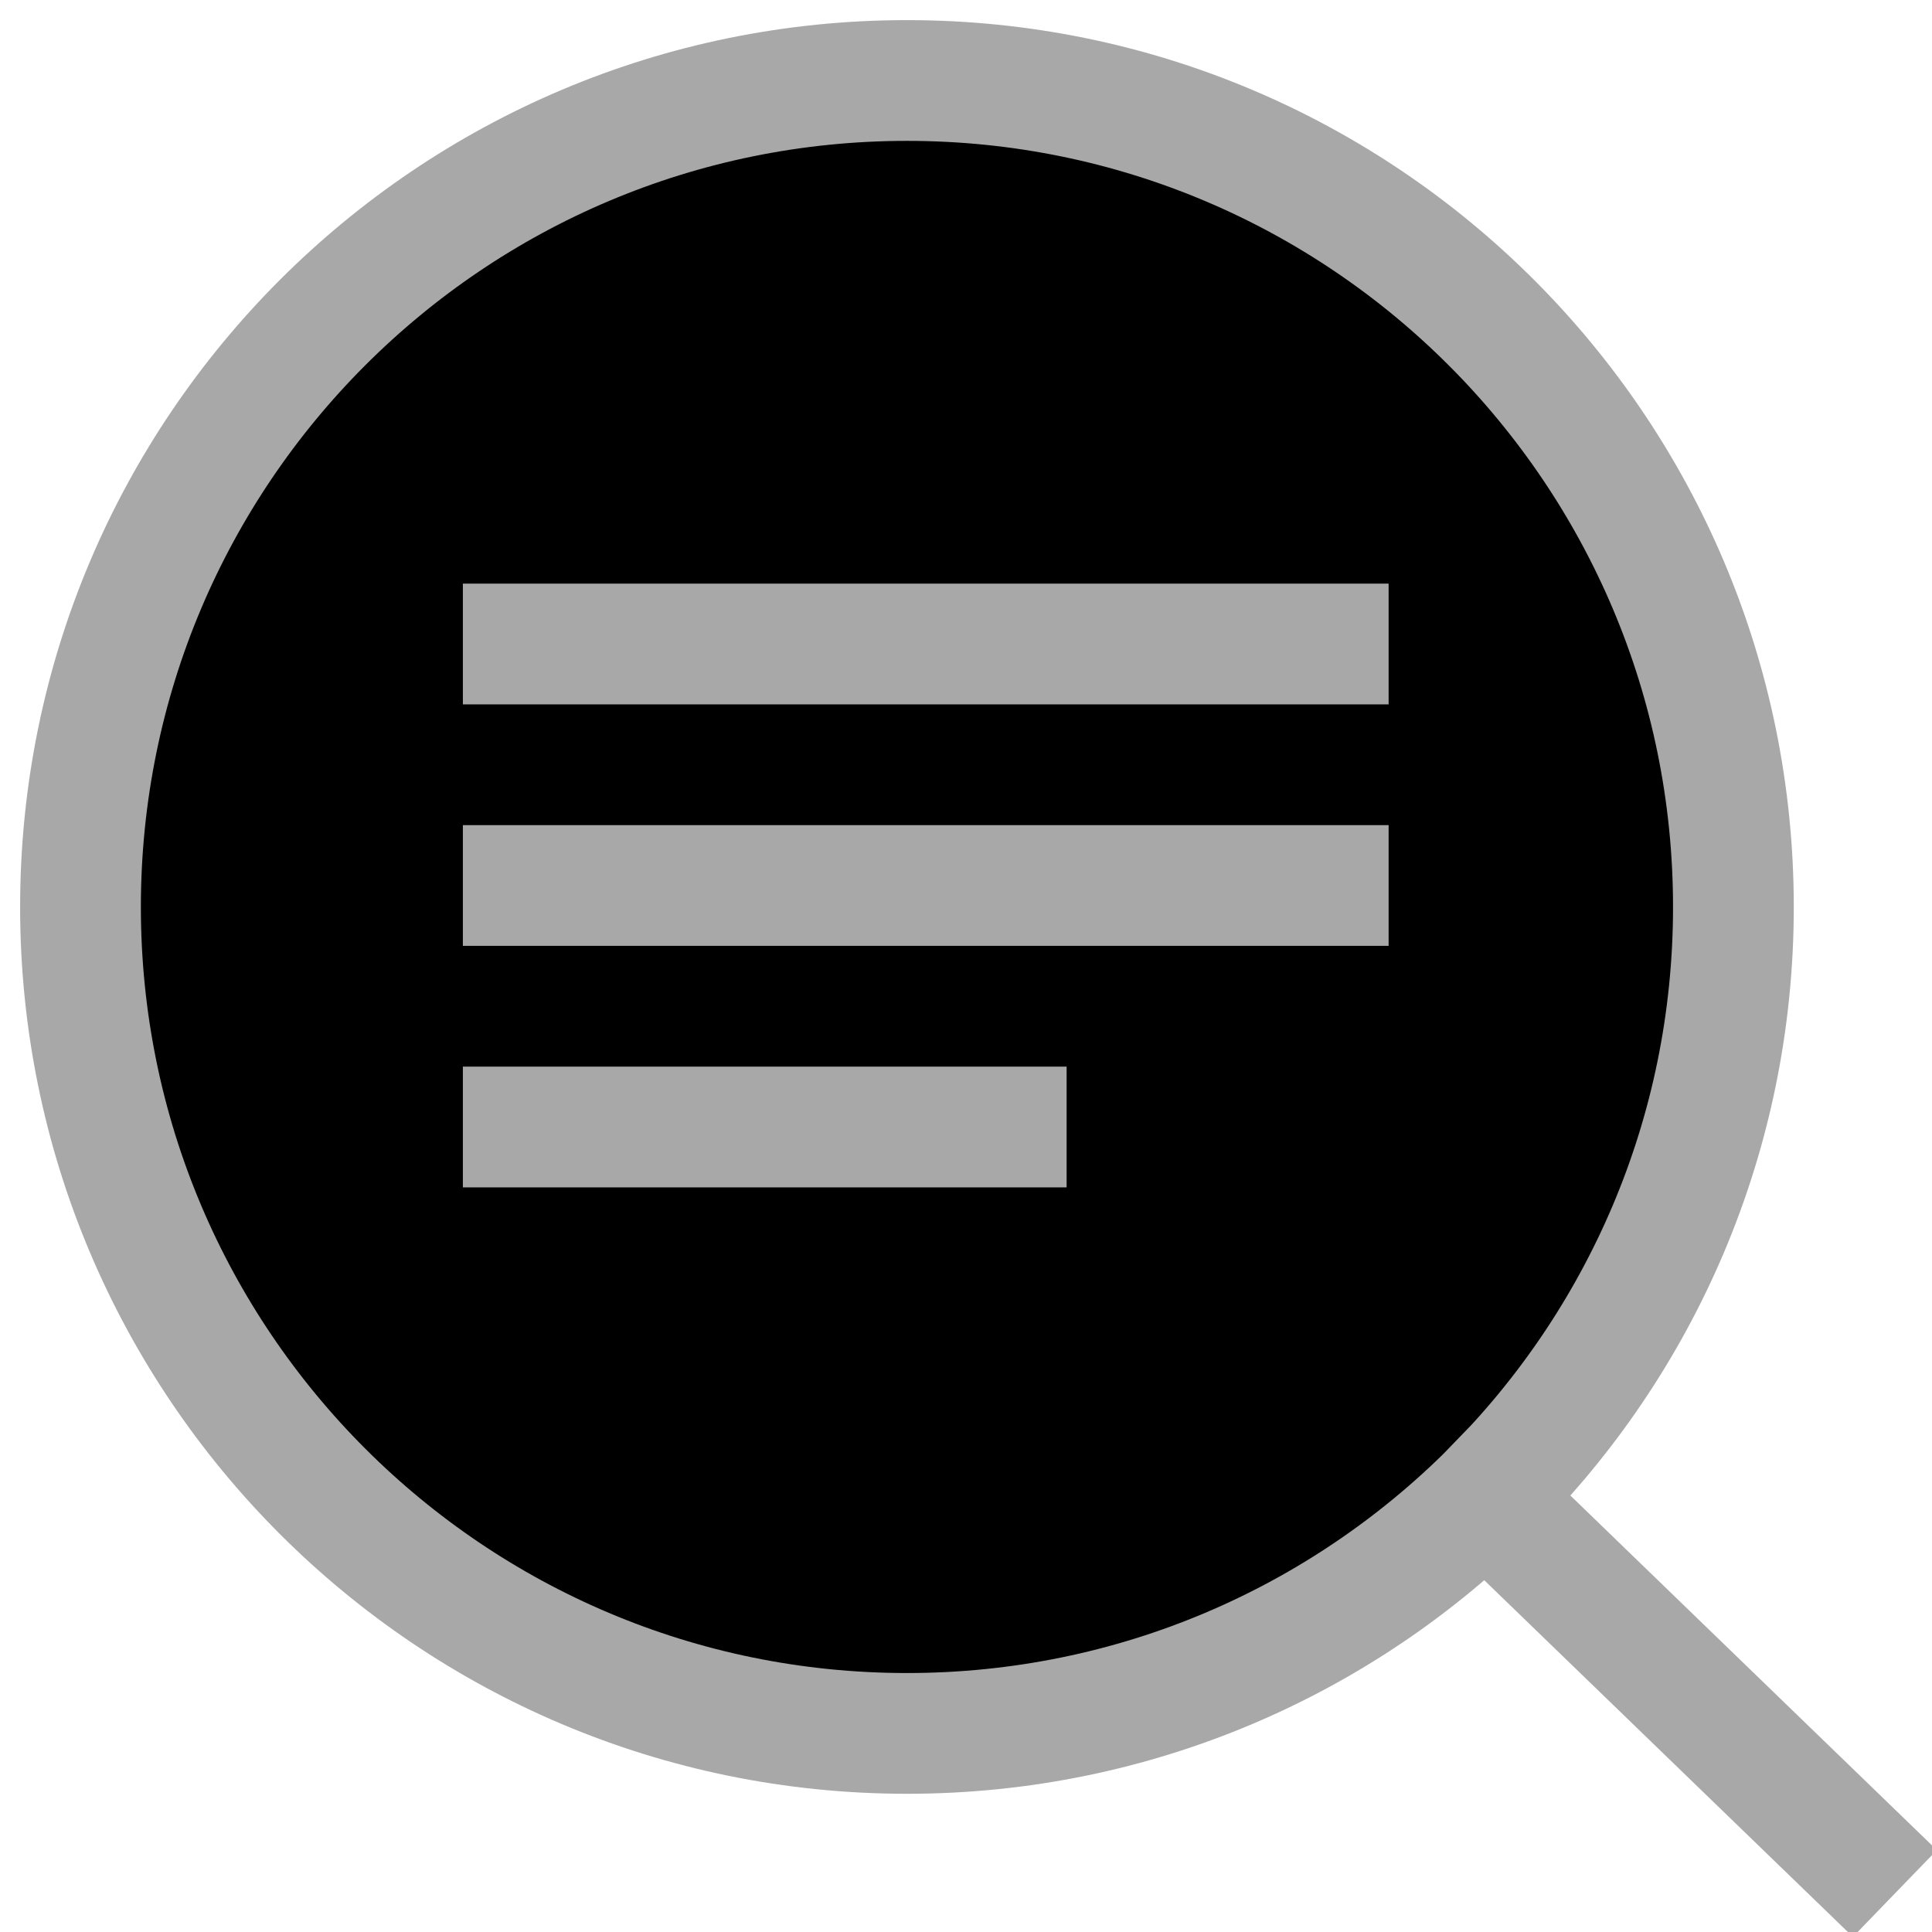 <svg xmlns="http://www.w3.org/2000/svg" viewBox="0 0 24 24"><g stroke="#A8A8A8" stroke-linecap="square" stroke-width="1.5" clip-path="url(#a)"><path d="m18.452 18.6 4.548 4.4m-1.467-11.733c0 5.67-4.596 10.266-10.266 10.266s-10.267-4.596-10.267-10.266 4.597-10.267 10.267-10.267c5.67 0 10.266 4.597 10.266 10.267Z"/><path stroke-linejoin="round" d="M6.5 14h6"/><path stroke-linejoin="round" d="M6.5 11h10"/><path stroke-linejoin="round" d="M6.5 8h10"/></g><defs><clipPath id="a"><path d="M0 0h24v24h-24z"/></clipPath></defs></svg>